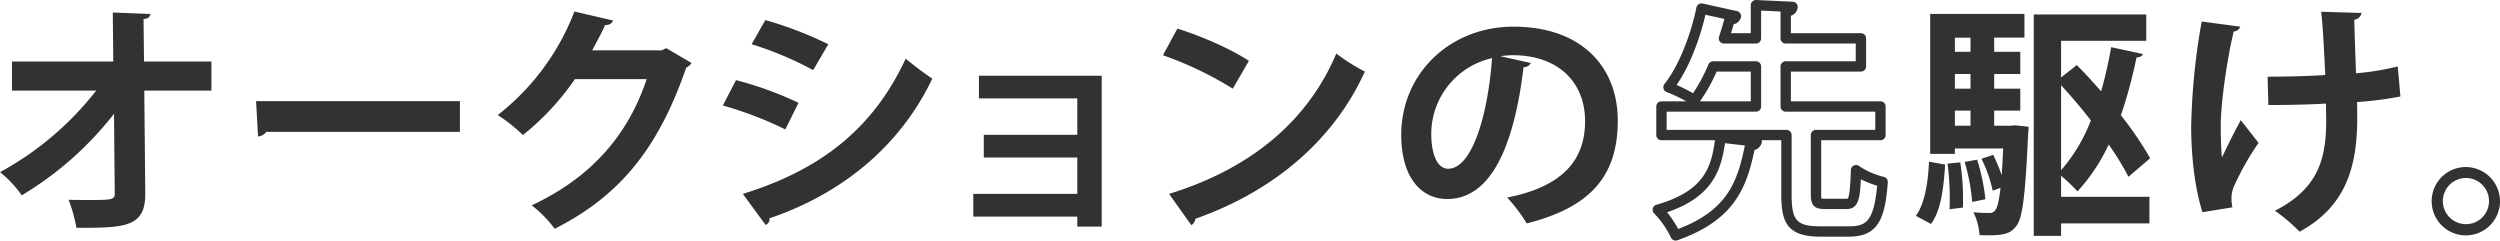 <svg xmlns="http://www.w3.org/2000/svg" width="724.255" height="69.691" viewBox="0 0 724.255 69.691"><defs><style>.cls-1{fill:#323232}</style></defs><title>アートボード 51</title><path class="cls-1" d="M61.247 26.252H41.8l.283 29.7C42.223 66 35.928 66 22.137 66a43.639 43.639 0 0 0-2.264-8.134c1.839.071 3.891.071 5.729.071 6.719 0 7.779 0 7.638-2.122l-.212-22.844A97.007 97.007 0 0 1 6.294 56.593 31.186 31.186 0 0 0 0 49.874a89.751 89.751 0 0 0 27.865-23.622h-24.4v-8.417h29.351L32.675 3.62l10.892.424c-.071.778-.566 1.344-1.98 1.485l.142 12.306h19.52zm12.939 3.041h59.054V38.2H77.156a3.422 3.422 0 0 1-2.405 1.344zM200.355 18.26a4.139 4.139 0 0 1-1.555 1.34c-7.992 23.127-19.025 37.06-38.12 46.678a33.319 33.319 0 0 0-6.648-6.789c17.681-8.274 28.007-20.723 33.312-36.564H166.55a74.9 74.9 0 0 1-15.064 16.2 47.691 47.691 0 0 0-7.285-5.8 69.671 69.671 0 0 0 22.207-29.988l11.245 2.617a2.247 2.247 0 0 1-2.334 1.272c-1.132 2.546-2.546 5.021-3.748 7.355h20.156l1.273-.636zm12.871 4.95a101.382 101.382 0 0 1 18.105 6.578l-3.819 7.712a105.214 105.214 0 0 0-18.105-6.932zm1.979 32.958c21.713-6.719 37.484-18.247 47.174-39.182a95.168 95.168 0 0 0 7.709 5.8c-9.619 20.156-26.875 33.594-47.174 40.454a1.74 1.74 0 0 1-1.131 1.91zm6.507-50.355a109.139 109.139 0 0 1 18.247 7l-4.385 7.5a97.891 97.891 0 0 0-17.822-7.5zm97.455 16.125v43.708h-7.072v-2.9h-30.128v-6.578h30.128V45.63h-27.087v-6.577h27.087V28.515h-28.5v-6.577zm21.922-13.651c7.072 2.193 15.56 5.941 20.722 9.336l-4.668 8.063A103.316 103.316 0 0 0 336.916 16zm-2.405 47.881c23.835-7.355 40.242-21.217 48.446-40.666a53.62 53.62 0 0 0 8.275 5.233c-8.771 19.308-25.673 34.372-49.083 42.646a2.471 2.471 0 0 1-1.2 1.839zM443.5 18.26a2.35 2.35 0 0 1-2.122 1.2c-2.9 24.188-9.972 38.191-22.137 38.191-7.709 0-13.3-6.507-13.3-18.53 0-18.105 14.428-31.4 32.463-31.4 20.015 0 30.27 11.882 30.27 27.229 0 16.62-8.558 25.248-26.38 29.774a47.36 47.36 0 0 0-5.658-7.5C452.76 54.046 459.2 46.337 459.2 35.092c0-11.387-7.922-19.1-20.935-19.1a29.781 29.781 0 0 0-3.607.283zm-11.25-1.414a22.543 22.543 0 0 0-17.61 21.924c0 5.941 1.768 10.114 4.88 10.114 6.93 0 11.528-15.489 12.73-32.038zm53.181 52.845a1.5 1.5 0 0 1-1.367-.883 26.114 26.114 0 0 0-4.815-6.942 1.5 1.5 0 0 1 .605-2.542c13.552-3.892 15.862-10.479 16.975-18.7h-15.5a1.5 1.5 0 0 1-1.5-1.5v-8.275a1.5 1.5 0 0 1 1.5-1.5h7.2a49.347 49.347 0 0 0-5.684-2.685 1.5 1.5 0 0 1-.642-2.336c4.7-5.915 7.924-15.624 9.252-22.14a1.5 1.5 0 0 1 1.792-1.165l9.972 2.192a1.5 1.5 0 0 1 1.1 1.938 2.819 2.819 0 0 1-2.074 1.877 85.052 85.052 0 0 1-.758 2.585h5.713V1.5a1.5 1.5 0 0 1 .464-1.085A1.569 1.569 0 0 1 508.769 0l10.608.5a1.5 1.5 0 0 1 1.423 1.63 2.772 2.772 0 0 1-1.974 2.434v5.052h20.284a1.5 1.5 0 0 1 1.5 1.5v8.134a1.5 1.5 0 0 1-1.5 1.5h-20.283v8.6h25.941a1.5 1.5 0 0 1 1.5 1.5v8.274a1.5 1.5 0 0 1-1.5 1.5H527.6V56.38a6.725 6.725 0 0 0 .064 1.135 6.179 6.179 0 0 0 .983.053h6.224a1.039 1.039 0 0 0 .4-.044c.67-.565.852-5.962.929-8.267a1.5 1.5 0 0 1 2.46-1.1 22.219 22.219 0 0 0 7.112 3.092 1.5 1.5 0 0 1 1.132 1.567c-.783 10.442-2.739 15.745-11.257 15.745h-8.277c-9.579 0-11.331-4.1-11.331-12.18V40.623h-5.685a1.5 1.5 0 0 1-.02.884 3.087 3.087 0 0 1-2.056 1.973c-2.273 10.889-5.822 20.335-22.352 26.128a1.515 1.515 0 0 1-.495.083zm-2.464-8.2a32.419 32.419 0 0 1 3.209 4.832c14.362-5.432 17.214-13.822 19.313-24.174l-5.753-.661c-1.159 8.093-3.808 15.587-16.769 20.004zm-.139-23.869h34.711a1.5 1.5 0 0 1 1.5 1.5V56.38c0 7.55 1.479 9.18 8.331 9.18h8.274c4.779 0 7.21-1.189 8.164-11.749a31.5 31.5 0 0 1-4.708-1.867c-.246 5.743-.769 8.624-4.234 8.624h-6.224c-3.026 0-4.047-1.057-4.047-4.187V39.123a1.5 1.5 0 0 1 1.5-1.5h17.172v-5.274h-25.94a1.5 1.5 0 0 1-1.5-1.5V19.25a1.5 1.5 0 0 1 1.5-1.5h20.283v-5.134h-20.283a1.5 1.5 0 0 1-1.5-1.5V3.332l-5.63-.263v8.047a1.5 1.5 0 0 1-1.5 1.5h-9.266a1.5 1.5 0 0 1-1.423-1.975 86.893 86.893 0 0 0 1.549-5.159l-5.485-1.206c-1.425 6.19-4.291 14.464-8.349 20.336 1.55.688 3.332 1.572 4.752 2.392a49.042 49.042 0 0 0 4.467-8.348 1.5 1.5 0 0 1 1.377-.906H508.7a1.5 1.5 0 0 1 1.5 1.5v11.6a1.5 1.5 0 0 1-1.5 1.5h-25.872zM527.7 57.651zm-35.2-28.3h14.7v-8.6h-9.9a48.338 48.338 0 0 1-4.806 8.598zm71.007 18.33c-.425 6.578-1.132 13.226-4.1 17.187l-4.385-2.334c2.617-3.606 3.536-9.689 3.819-15.7zm18.671-11.245l1.622-.136 3.89.424a21.21 21.21 0 0 1-.142 2.122c-.777 17.61-1.626 24.4-3.395 26.592-1.839 2.405-3.748 2.9-10.68 2.688a17.811 17.811 0 0 0-1.768-6.647 40.482 40.482 0 0 0 4.455.212 1.991 1.991 0 0 0 1.91-.849c.565-.707 1.061-2.617 1.485-6.436l-2.264.849a39.387 39.387 0 0 0-3.253-9.266l3.395-1.131a51.2 51.2 0 0 1 2.4 5.729h.071c.142-2.122.283-4.6.424-7.567h-14v1.556h-7.144V4.044h27.3V10.9h-8.77V15h7.567v6.436h-7.567v4.243h7.567v6.365h-7.567v4.385zm-17.4 24.188c.07-.92.07-1.98.07-3.041a81.1 81.1 0 0 0-.637-10.185l3.678-.354a70.8 70.8 0 0 1 .778 13.084zm6.082-49.72h-4.526v4.1h4.526zm0 14.781v-4.243h-4.526v4.243zm-4.526 6.365v4.385h4.526v-4.384zm5.023 26.45a58.233 58.233 0 0 0-2.192-11.6l3.606-.637a57.332 57.332 0 0 1 2.405 11.457zm45.264-7.284a77.867 77.867 0 0 0-5.729-9.336 52.912 52.912 0 0 1-9.053 13.579 42.326 42.326 0 0 0-4.739-4.526v6.082h25.6v7.709h-25.6v3.607h-7.92V4.186h32.6v7.639H597.1v10.608c4.314-3.395 4.456-3.466 4.526-3.607 2.334 2.334 4.739 4.951 7.073 7.639a120.786 120.786 0 0 0 2.9-12.8l9.194 1.979c-.142.566-.849.99-1.839.99a135.164 135.164 0 0 1-4.526 16.762 100.528 100.528 0 0 1 8.486 12.448zM597.1 49.308a48.2 48.2 0 0 0 8.629-14.428c-2.758-3.536-5.729-7.072-8.629-10.18zm51.909-41.586a2.21 2.21 0 0 1-1.91 1.415c-1.909 7.991-3.748 20.722-3.748 27.229 0 3.041.07 6.365.354 9.265 1.2-2.616 3.678-7.567 5.446-10.82l5.162 6.577a78.79 78.79 0 0 0-7 12.306 8.777 8.777 0 0 0-.849 3.749 12.267 12.267 0 0 0 .282 2.616l-8.7 1.415c-1.909-6.012-3.253-14.923-3.253-24.824a190.169 190.169 0 0 1 3.041-30.412zm7.921 14.5c3.89 0 12.165-.142 16.691-.5-.354-8.2-.849-16.338-1.2-18.318l11.74.354a2.556 2.556 0 0 1-2.121 1.98c.07 3.324.283 9.548.5 15.489a77.13 77.13 0 0 0 12.094-1.98l.778 8.7a102.267 102.267 0 0 1-12.59 1.626c.071.778.071 3.891.071 4.668 0 14.781-3.678 25.744-16.691 32.887a51.164 51.164 0 0 0-7.143-6.082C671.429 54.754 673.9 46.2 673.9 35.092L673.833 30c-4.314.283-11.175.425-16.691.425zm67.325 36.068a9.9 9.9 0 1 1-9.9-9.9 9.931 9.931 0 0 1 9.9 9.9zm-3.183 0a6.684 6.684 0 1 0-6.719 6.647 6.671 6.671 0 0 0 6.719-6.647z" id="創業期"/></svg>